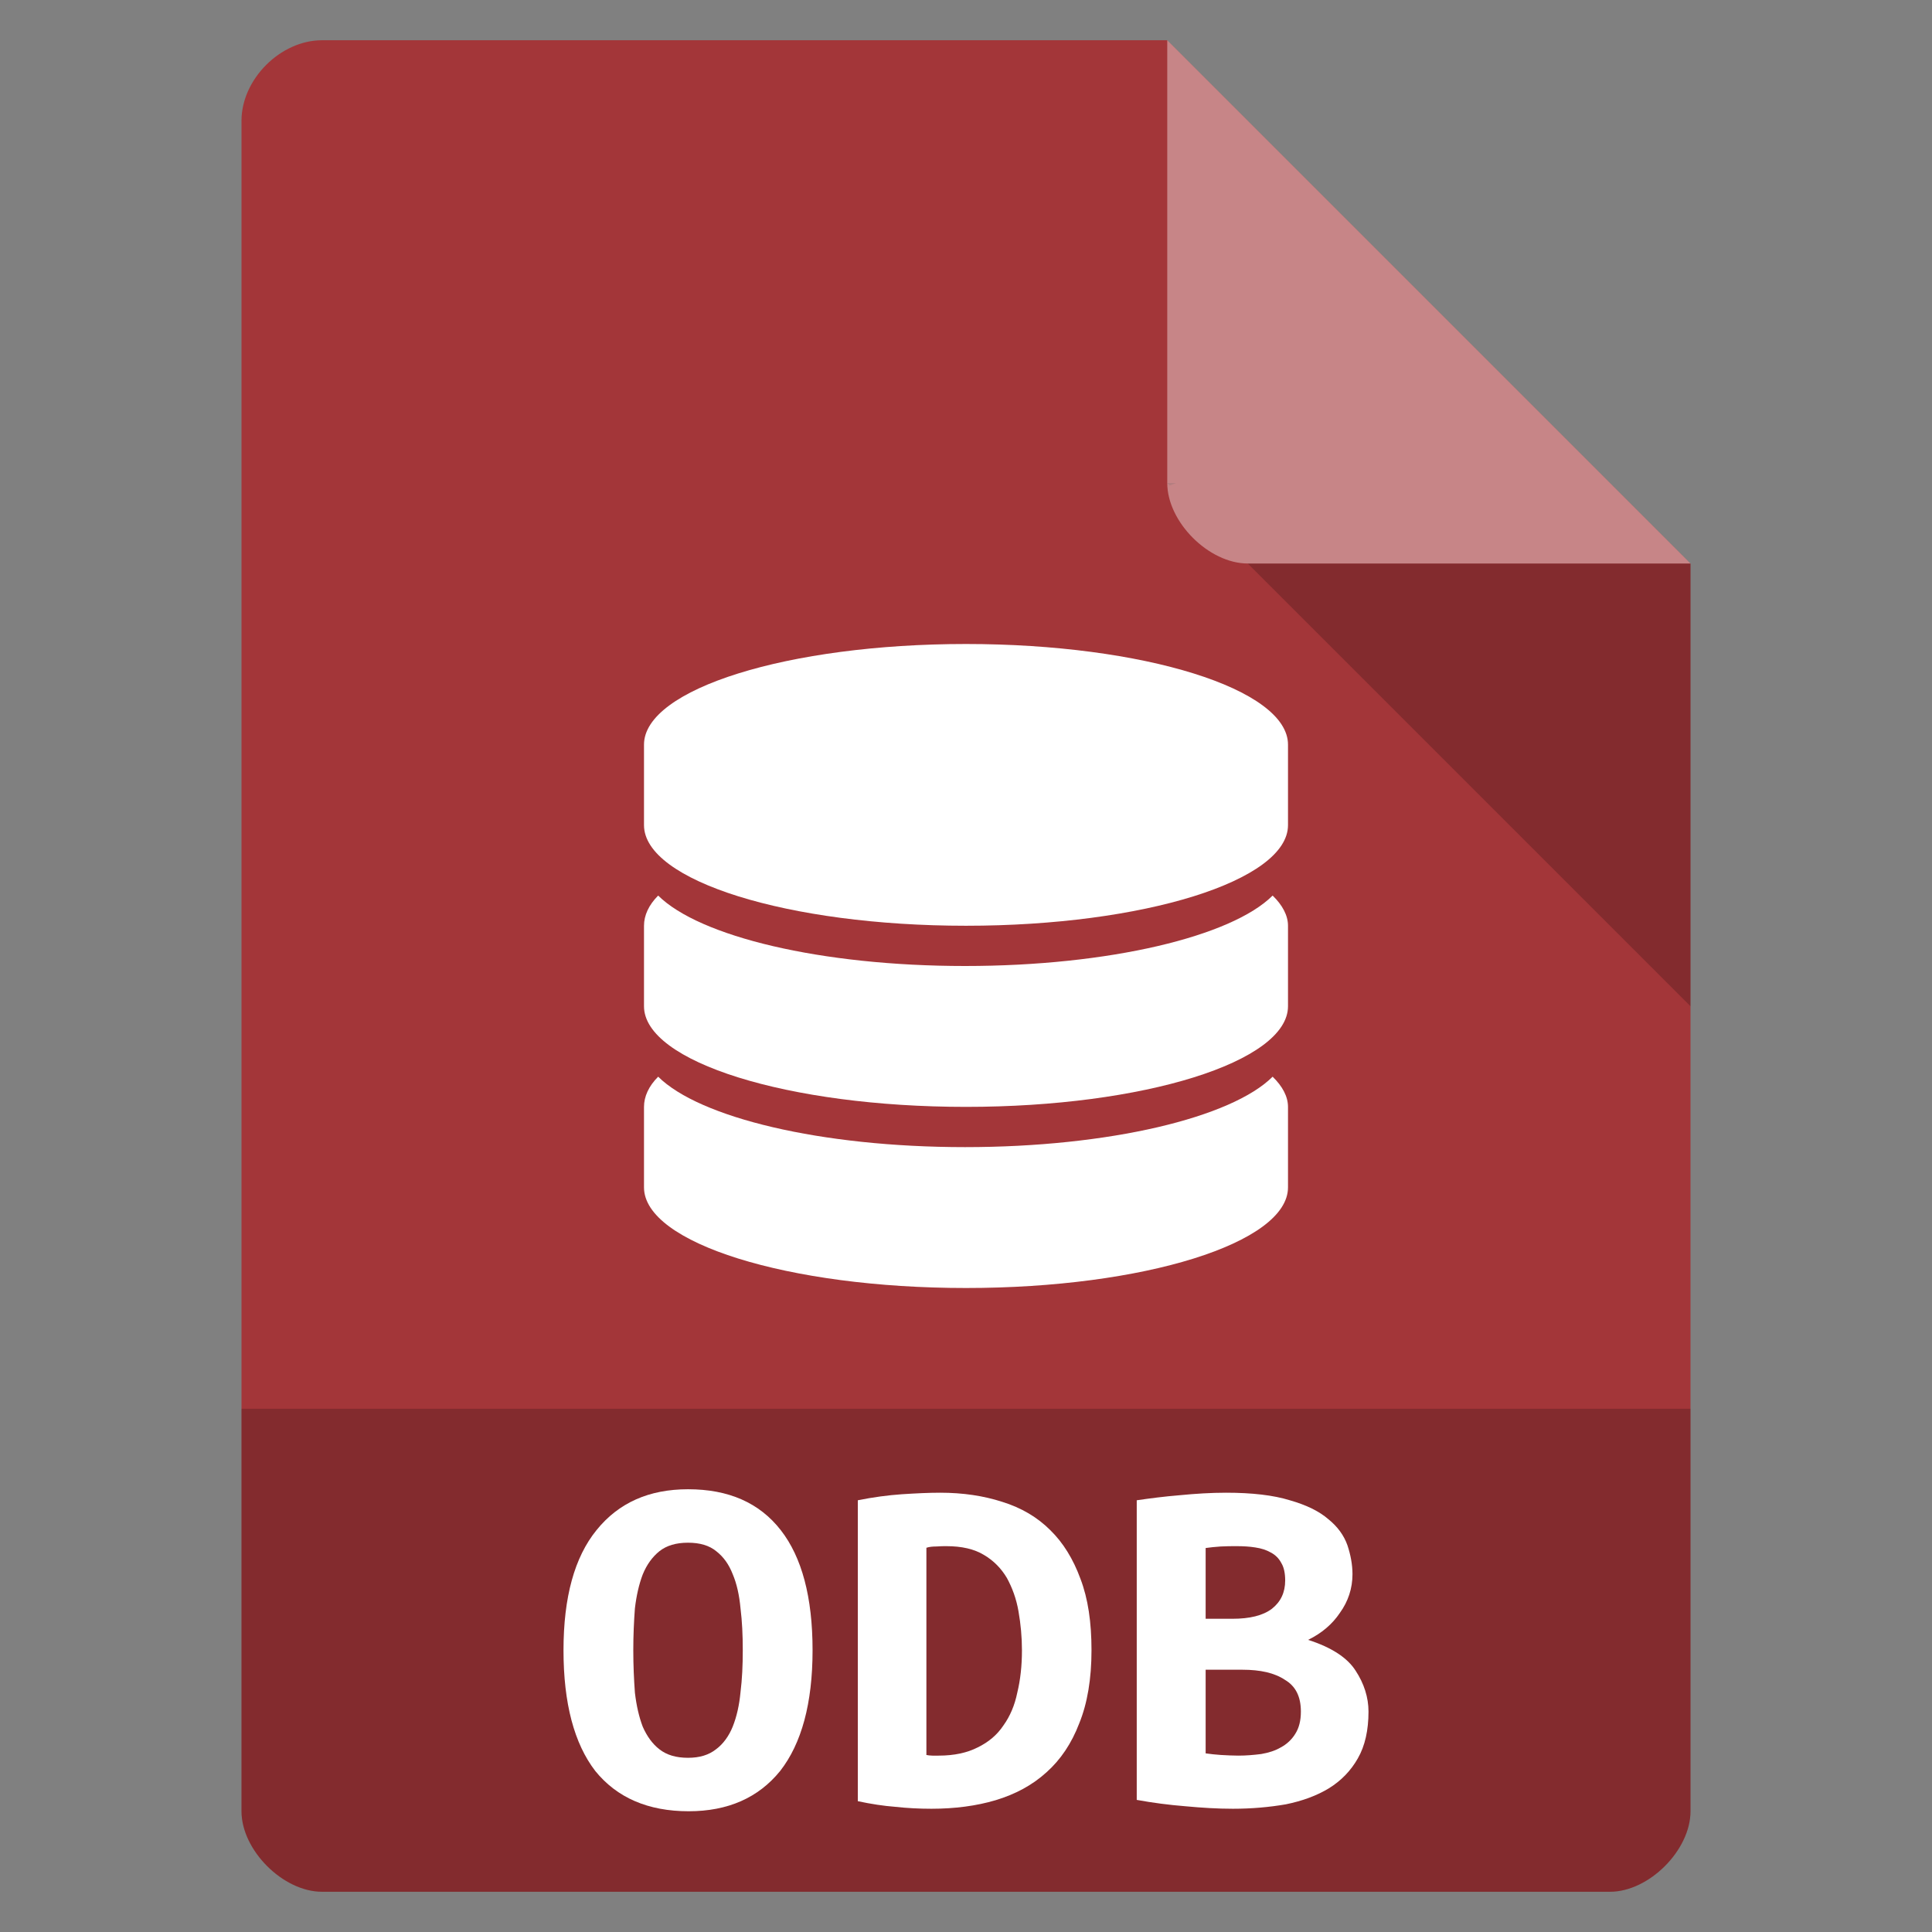 <svg width="24" xmlns="http://www.w3.org/2000/svg" height="24" viewBox="0 0 24 24" xmlns:xlink="http://www.w3.org/1999/xlink">
<rect x="0" y="0" width="24" height="24" fill="#808080" stroke="none"/>
<path style="fill:#a33639" d="M 4 0.5 C 3.484 0.5 3 0.984 3 1.5 L 3 22.5 C 3 22.984 3.516 23.5 4 23.5 L 20 23.5 C 20.484 23.5 21 22.984 21 22.5 L 21 7 L 14.5 0.5 Z "/>
<path style="fill:#000;fill-opacity:.196" d="M 14.5 6 L 14.531 6.031 L 14.609 6 Z M 15.5 7 L 21 12.5 L 21 7 Z "/>
<path style="fill:#fff;fill-opacity:.392" d="M 14.5 0.5 L 21 7 L 15.5 7 C 15.016 7 14.5 6.484 14.5 6 Z "/>
<g style="fill:#fff">
<path d="M 12 8 C 9.789 8 8 8.559 8 9.25 L 8 10.25 C 8 10.941 9.789 11.5 12 11.5 C 14.207 11.5 16 10.941 16 10.25 L 16 9.25 C 16 8.559 14.207 8 12 8 Z "/>
<path d="M 11.988 12 C 10.195 12 8.688 11.633 8.176 11.125 C 8.059 11.242 8 11.371 8 11.5 L 8 12.5 C 8 13.191 9.789 13.75 12 13.75 C 14.207 13.75 16 13.191 16 12.5 L 16 11.5 C 16 11.371 15.93 11.242 15.809 11.125 C 15.301 11.633 13.777 12 11.988 12 Z "/>
<path d="M 11.988 14.25 C 10.195 14.25 8.688 13.883 8.176 13.375 C 8.059 13.492 8 13.621 8 13.75 L 8 14.75 C 8 15.441 9.789 16 12 16 C 14.207 16 16 15.441 16 14.75 L 16 13.75 C 16 13.621 15.93 13.492 15.809 13.375 C 15.301 13.883 13.777 14.25 11.988 14.25 Z "/>
</g>
<path style="fill:#000;fill-opacity:.196" d="M 3 17.5 L 3 22.5 C 3 22.984 3.516 23.5 4 23.5 L 20 23.5 C 20.484 23.5 21 22.984 21 22.5 L 21 17.5 Z "/>
<g style="fill:#fff">
<path d="M 7.867 20.5 C 7.867 20.688 7.875 20.863 7.887 21.027 C 7.906 21.188 7.938 21.328 7.984 21.449 C 8.035 21.566 8.105 21.664 8.191 21.73 C 8.281 21.801 8.398 21.836 8.547 21.836 C 8.691 21.836 8.805 21.801 8.895 21.73 C 8.984 21.664 9.055 21.566 9.102 21.449 C 9.152 21.324 9.184 21.18 9.199 21.02 C 9.219 20.859 9.227 20.688 9.227 20.5 C 9.227 20.312 9.219 20.141 9.199 19.98 C 9.184 19.816 9.152 19.672 9.102 19.555 C 9.055 19.434 8.988 19.34 8.898 19.27 C 8.812 19.199 8.695 19.164 8.547 19.164 C 8.398 19.164 8.281 19.199 8.191 19.27 C 8.105 19.34 8.035 19.434 7.984 19.559 C 7.938 19.68 7.906 19.82 7.887 19.98 C 7.875 20.141 7.867 20.312 7.867 20.5 M 7 20.5 C 7 19.84 7.137 19.344 7.41 19.008 C 7.684 18.668 8.062 18.5 8.547 18.5 C 9.051 18.5 9.434 18.668 9.699 19.008 C 9.961 19.344 10.094 19.84 10.094 20.5 C 10.094 21.16 9.957 21.66 9.691 22 C 9.422 22.332 9.043 22.5 8.555 22.5 C 8.051 22.5 7.664 22.332 7.395 22 C 7.133 21.66 7 21.16 7 20.5 "/>
<path d="M 11.508 21.801 C 11.531 21.805 11.555 21.809 11.582 21.809 C 11.613 21.809 11.637 21.809 11.66 21.809 C 11.855 21.809 12.016 21.773 12.145 21.707 C 12.281 21.641 12.387 21.551 12.465 21.434 C 12.547 21.32 12.605 21.184 12.637 21.027 C 12.676 20.867 12.695 20.691 12.695 20.5 C 12.695 20.336 12.68 20.176 12.652 20.016 C 12.625 19.859 12.574 19.723 12.508 19.602 C 12.438 19.484 12.344 19.387 12.223 19.316 C 12.102 19.242 11.945 19.207 11.758 19.207 C 11.719 19.207 11.68 19.207 11.633 19.211 C 11.586 19.211 11.543 19.215 11.508 19.227 L 11.508 21.801 M 13.559 20.5 C 13.559 20.855 13.508 21.16 13.406 21.41 C 13.312 21.656 13.176 21.859 13 22.016 C 12.824 22.176 12.613 22.289 12.367 22.363 C 12.129 22.434 11.859 22.469 11.57 22.469 C 11.418 22.469 11.266 22.461 11.121 22.445 C 10.977 22.434 10.82 22.41 10.656 22.375 L 10.656 18.637 C 10.848 18.598 11.031 18.574 11.203 18.562 C 11.375 18.551 11.531 18.543 11.68 18.543 C 11.965 18.543 12.219 18.582 12.449 18.656 C 12.688 18.73 12.887 18.848 13.047 19.008 C 13.207 19.164 13.332 19.367 13.422 19.613 C 13.516 19.859 13.559 20.152 13.559 20.5 "/>
<path d="M 17 21.262 C 17 21.492 16.957 21.688 16.867 21.844 C 16.781 21.996 16.66 22.121 16.508 22.215 C 16.359 22.305 16.184 22.371 15.973 22.414 C 15.77 22.449 15.551 22.469 15.316 22.469 C 15.125 22.469 14.93 22.457 14.727 22.438 C 14.523 22.422 14.32 22.395 14.121 22.359 L 14.121 18.637 C 14.285 18.613 14.461 18.59 14.656 18.574 C 14.852 18.555 15.043 18.543 15.23 18.543 C 15.555 18.543 15.82 18.574 16.023 18.637 C 16.227 18.695 16.387 18.773 16.5 18.871 C 16.617 18.965 16.695 19.074 16.738 19.195 C 16.777 19.312 16.801 19.434 16.801 19.555 C 16.801 19.734 16.746 19.895 16.645 20.035 C 16.551 20.176 16.418 20.289 16.25 20.371 C 16.543 20.465 16.738 20.594 16.84 20.754 C 16.945 20.914 17 21.086 17 21.262 M 14.977 20.742 L 14.977 21.781 C 15.035 21.789 15.102 21.797 15.168 21.801 C 15.242 21.805 15.316 21.809 15.383 21.809 C 15.48 21.809 15.574 21.801 15.668 21.789 C 15.762 21.773 15.844 21.746 15.91 21.707 C 15.984 21.668 16.047 21.609 16.09 21.539 C 16.137 21.465 16.16 21.375 16.16 21.262 C 16.16 21.074 16.094 20.945 15.961 20.867 C 15.832 20.781 15.656 20.742 15.434 20.742 L 14.977 20.742 M 15.309 20.109 C 15.523 20.109 15.688 20.07 15.801 19.984 C 15.91 19.898 15.965 19.781 15.965 19.633 C 15.965 19.543 15.949 19.469 15.918 19.418 C 15.887 19.359 15.844 19.316 15.785 19.285 C 15.73 19.254 15.668 19.234 15.594 19.223 C 15.52 19.211 15.441 19.207 15.363 19.207 C 15.297 19.207 15.23 19.207 15.164 19.211 C 15.094 19.215 15.031 19.223 14.977 19.23 L 14.977 20.109 L 15.309 20.109 "/>
</g>
</svg>
